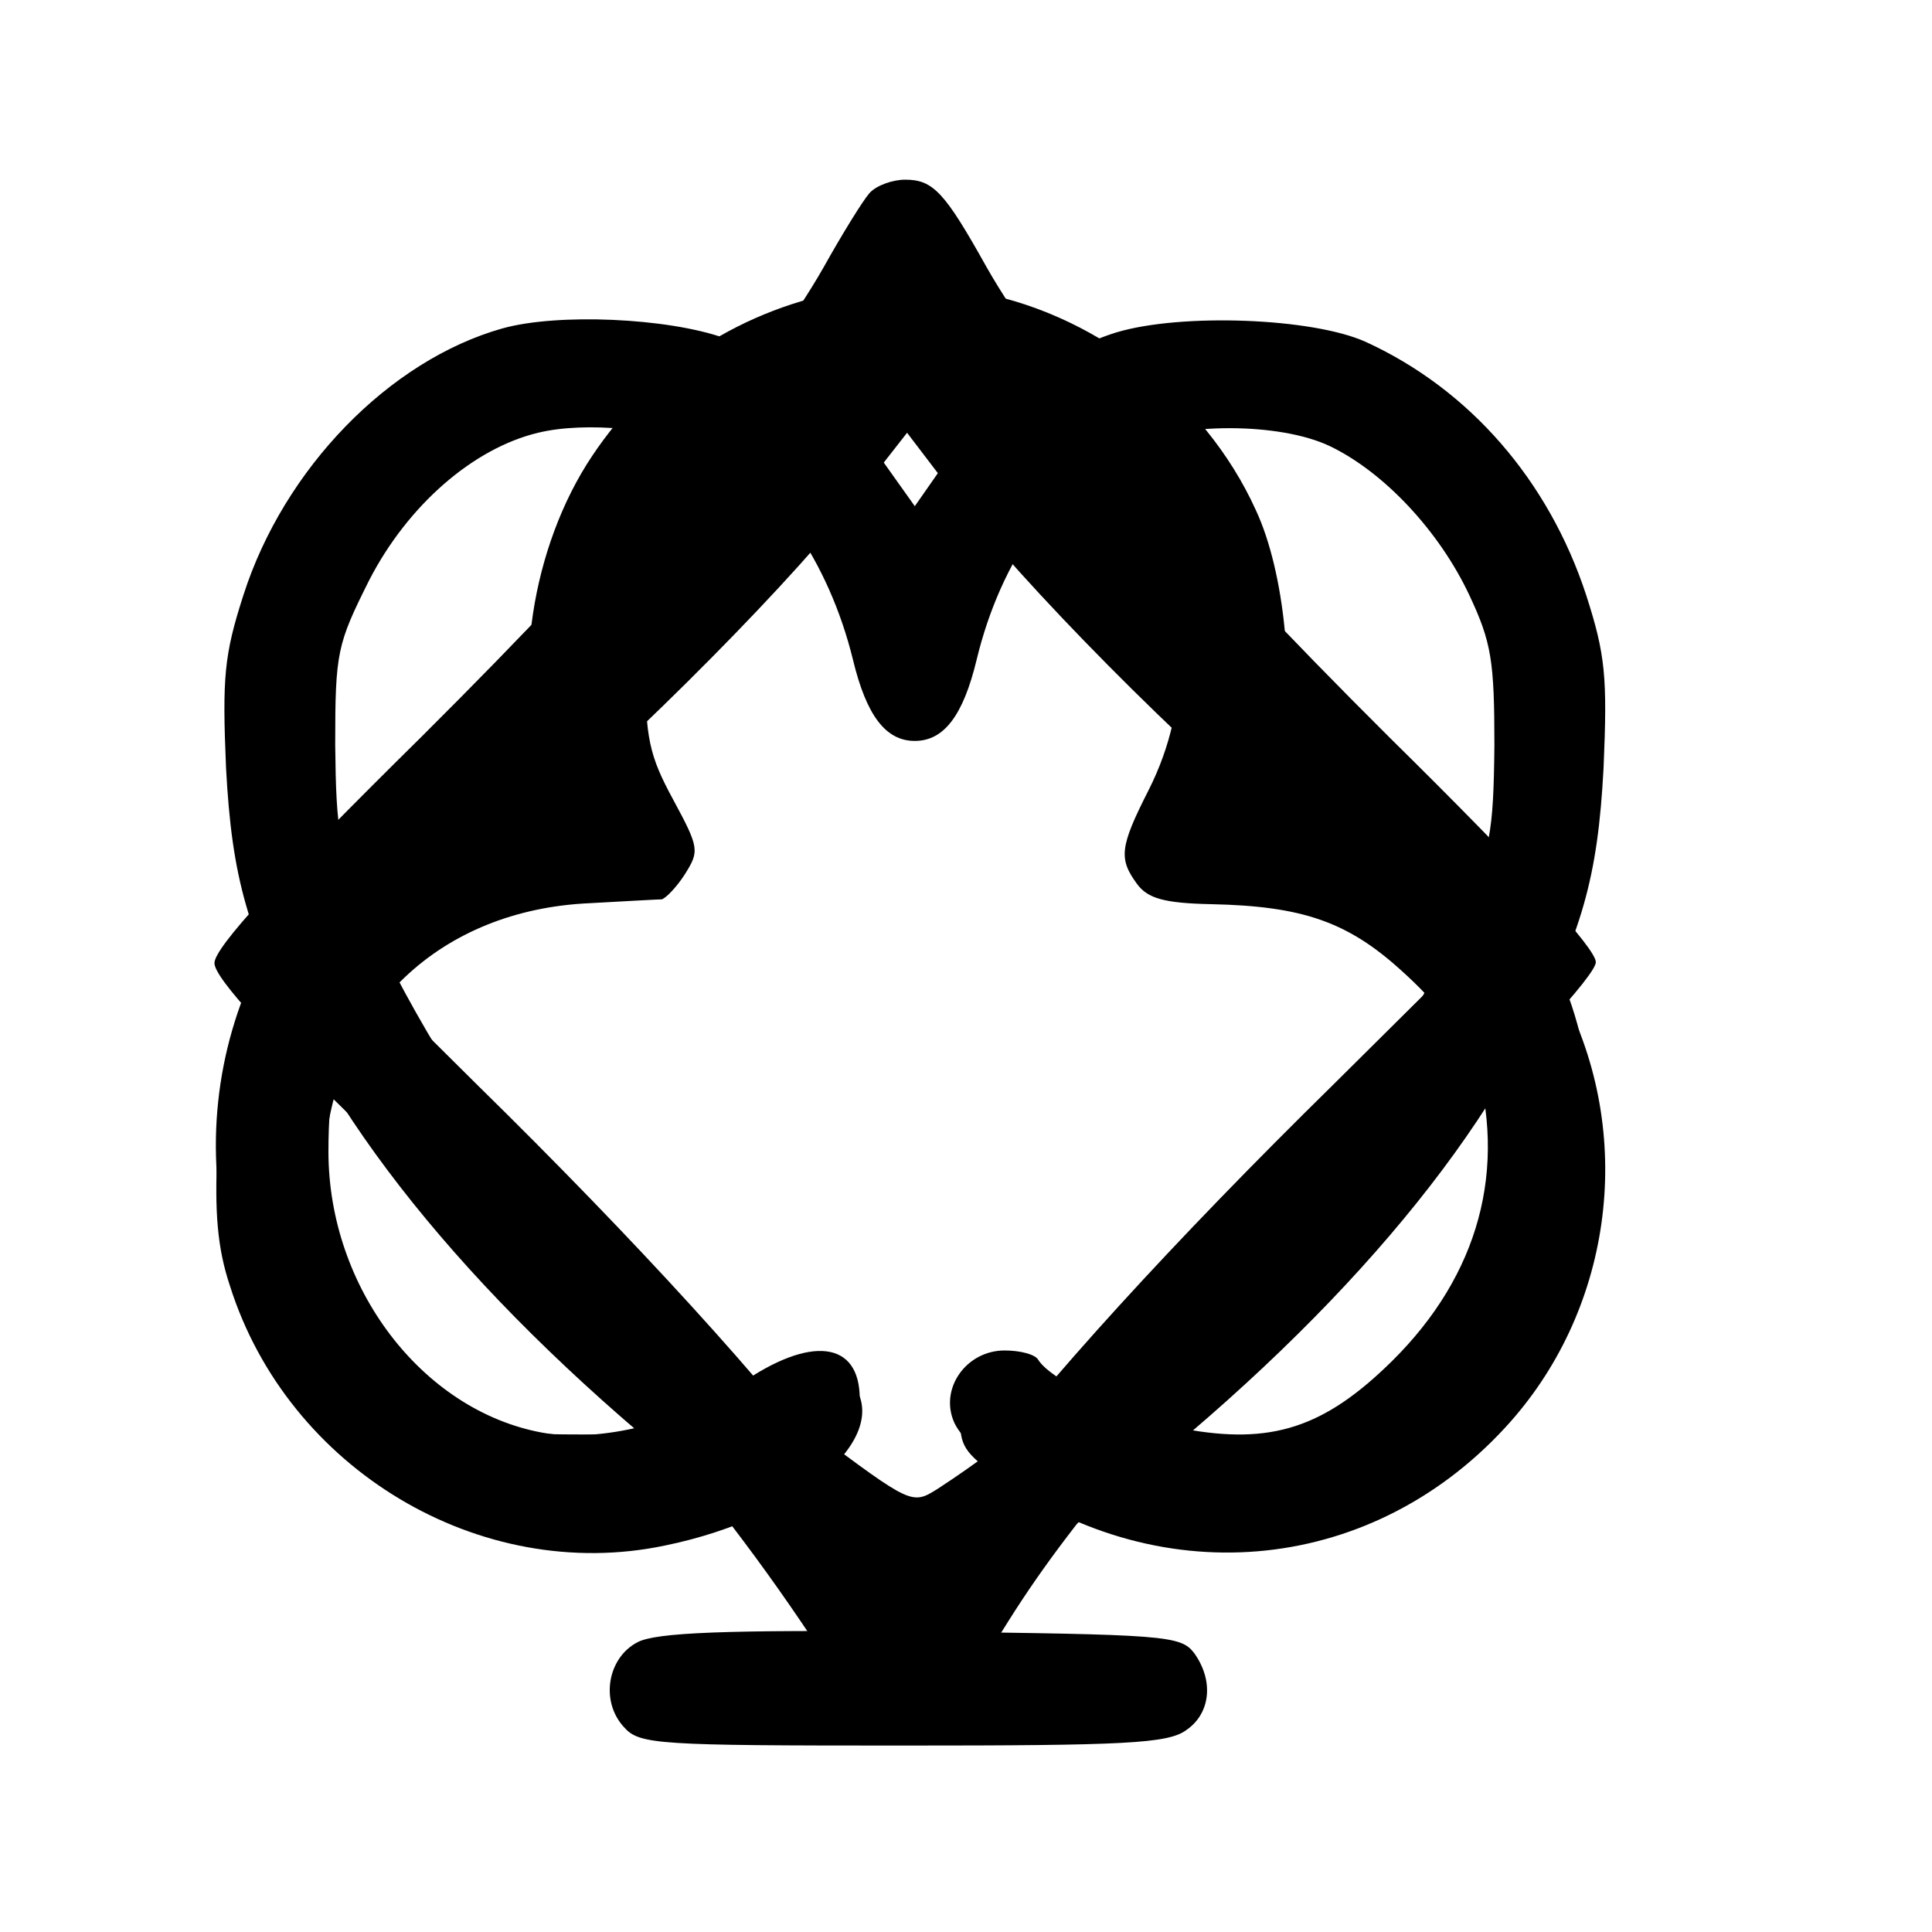 <?xml version="1.0" standalone="no"?>
<!DOCTYPE svg PUBLIC "-//W3C//DTD SVG 20010904//EN"
 "http://www.w3.org/TR/2001/REC-SVG-20010904/DTD/svg10.dtd">
<svg version="1.0" xmlns="http://www.w3.org/2000/svg"
 width="200pt" height="200pt" viewBox="0 0 200 200"
 preserveAspectRatio="xMidYMid meet">

<g transform="translate(0,0) scale(0.1,-0.1)"
fill="#000000" stroke="none">
<!-- diamonds -->
<path d="M900 -200 c-7 -8 -28 -42 -47 -76 -63 -111 -202 -273 -417 -487
-150 -148 -214 -218 -214 -234 0 -15 54 -75 183 -199 243 -237 359 -374 482
-572 16 -25 27 -33 50 -33 31 0 28 -3 107 123 71 113 172 228 389 444 145 144
219 225 219 238 0 14 -72 93 -214 233 -215 214 -354 376 -417 487 -43 77 -55
90 -84 90 -13 0 -30 -6 -37 -14z m109 -261 c74 -100 235 -276 386 -422 l115
-111 -130 -129 c-165 -162 -300 -310 -378 -415 -34 -46 -63 -83 -65 -83 -2 0
-31 37 -65 83 -78 105 -213 253 -378 415 l-130 129 115 111 c154 148 321 332
396 435 33 46 63 79 68 75 4 -4 34 -44 66 -88z"/>

<!-- hearts -->
<path d="M520 -340 c-117 -33 -226 -145 -268 -276 -20 -62 -22 -85 -18 -179
6 -113 22 -171 81 -282 93 -176 274 -365 517 -539 110 -78 120 -78 230 0 243
174 424 363 517 539 59 111 75 169 81 282 4 94 2 117 -18 179 -39 119 -121
213 -228 262 -55 25 -191 30 -258 10 -62 -19 -131 -70 -172 -127 l-37 -53 -37
52 c-40 57 -96 99 -160 122 -59 21 -173 26 -230 10z m210 -124 c69 -32 128
-117 153 -219 14 -58 34 -84 64 -84 30 0 50 26 64 84 25 104 84 186 157 221
53 25 157 25 209 0 56 -27 113 -88 144 -154 23 -49 26 -68 26 -156 -1 -91 -4
-107 -34 -179 -19 -43 -57 -113 -84 -155 -83 -124 -307 -337 -458 -435 -27
-17 -27 -17 -130 60 -132 97 -312 277 -377 377 -27 42 -65 111 -83 154 -30 71
-33 87 -34 179 0 96 2 104 35 170 40 78 108 137 175 153 49 12 129 4 173 -16z"/>

<!-- clubs -->
<path d="M880 -300 c-111 -19 -205 -79 -267 -172 -63 -94 -84 -233 -49 -325
8 -22 -4 -33 -39 -33 -36 0 -144 -61 -190 -107 -72 -72 -105 -148 -110 -254
-3 -64 0 -101 13 -140 60 -190 259 -309 450 -269 147 30 244 120 189 174 -24
24 -49 19 -111 -21 -55 -37 -58 -38 -153 -38 -90 0 -100 2 -140 29 -98 65
-146 155 -137 261 11 150 120 253 274 260 37 2 71 4 75 4 4 1 15 12 24 26 15
24 15 27 -12 77 -25 46 -29 64 -29 138 0 100 18 143 87 206 62 58 121 78 207
72 202 -15 319 -224 227 -406 -30 -59 -31 -71 -12 -97 11 -15 28 -20 77 -21
94 -2 141 -18 197 -69 68 -61 96 -121 96 -205 0 -83 -30 -155 -88 -208 -60
-55 -118 -75 -208 -71 -71 4 -101 16 -180 71 -12 9 -25 9 -45 2 -23 -8 -29
-16 -31 -46 -3 -31 2 -40 30 -61 170 -127 391 -109 533 45 110 119 135 297 63
442 -47 93 -160 181 -264 206 l-42 10 10 43 c16 70 5 185 -25 249 -53 117
-170 207 -297 227 -36 6 -67 10 -70 10 -3 -1 -27 -5 -53 -9z"/>

<!-- spades -->
<path d="M900 -300 c-6 -7 -30 -41 -53 -75 -94 -137 -226 -274 -422 -437 -42
-35 -94 -87 -115 -115 -129 -172 -112 -411 39 -561 85 -85 134 -105 256 -105
88 0 107 4 160 28 75 35 125 82 125 117 0 60 -51 66 -124 15 -57 -39 -146 -61
-205 -50 -124 23 -221 150 -221 291 0 129 34 188 173 304 121 100 289 267 365
362 l61 78 48 -63 c72 -94 234 -258 361 -364 121 -102 155 -144 178 -219 35
-116 5 -226 -85 -315 -70 -69 -125 -87 -216 -70 -54 10 -136 49 -150 71 -3 6
-19 10 -35 10 -40 0 -68 -40 -52 -75 17 -36 108 -92 181 -111 208 -53 395 57
466 275 27 84 18 217 -21 301 -39 82 -66 114 -173 203 -183 153 -334 312 -430
455 -35 52 -46 62 -71 62 -16 0 -34 -6 -40 -12z"/>

<!-- bottom bar -->
<path d="M660 -1700 c-31 -16 -39 -61 -14 -88 16 -18 34 -19 288 -19 230 0
275 2 294 16 25 17 29 51 8 80 -14 18 -30 19 -283 22 -203 2 -274 -1 -293 -11z"/>

</g>
</svg>


